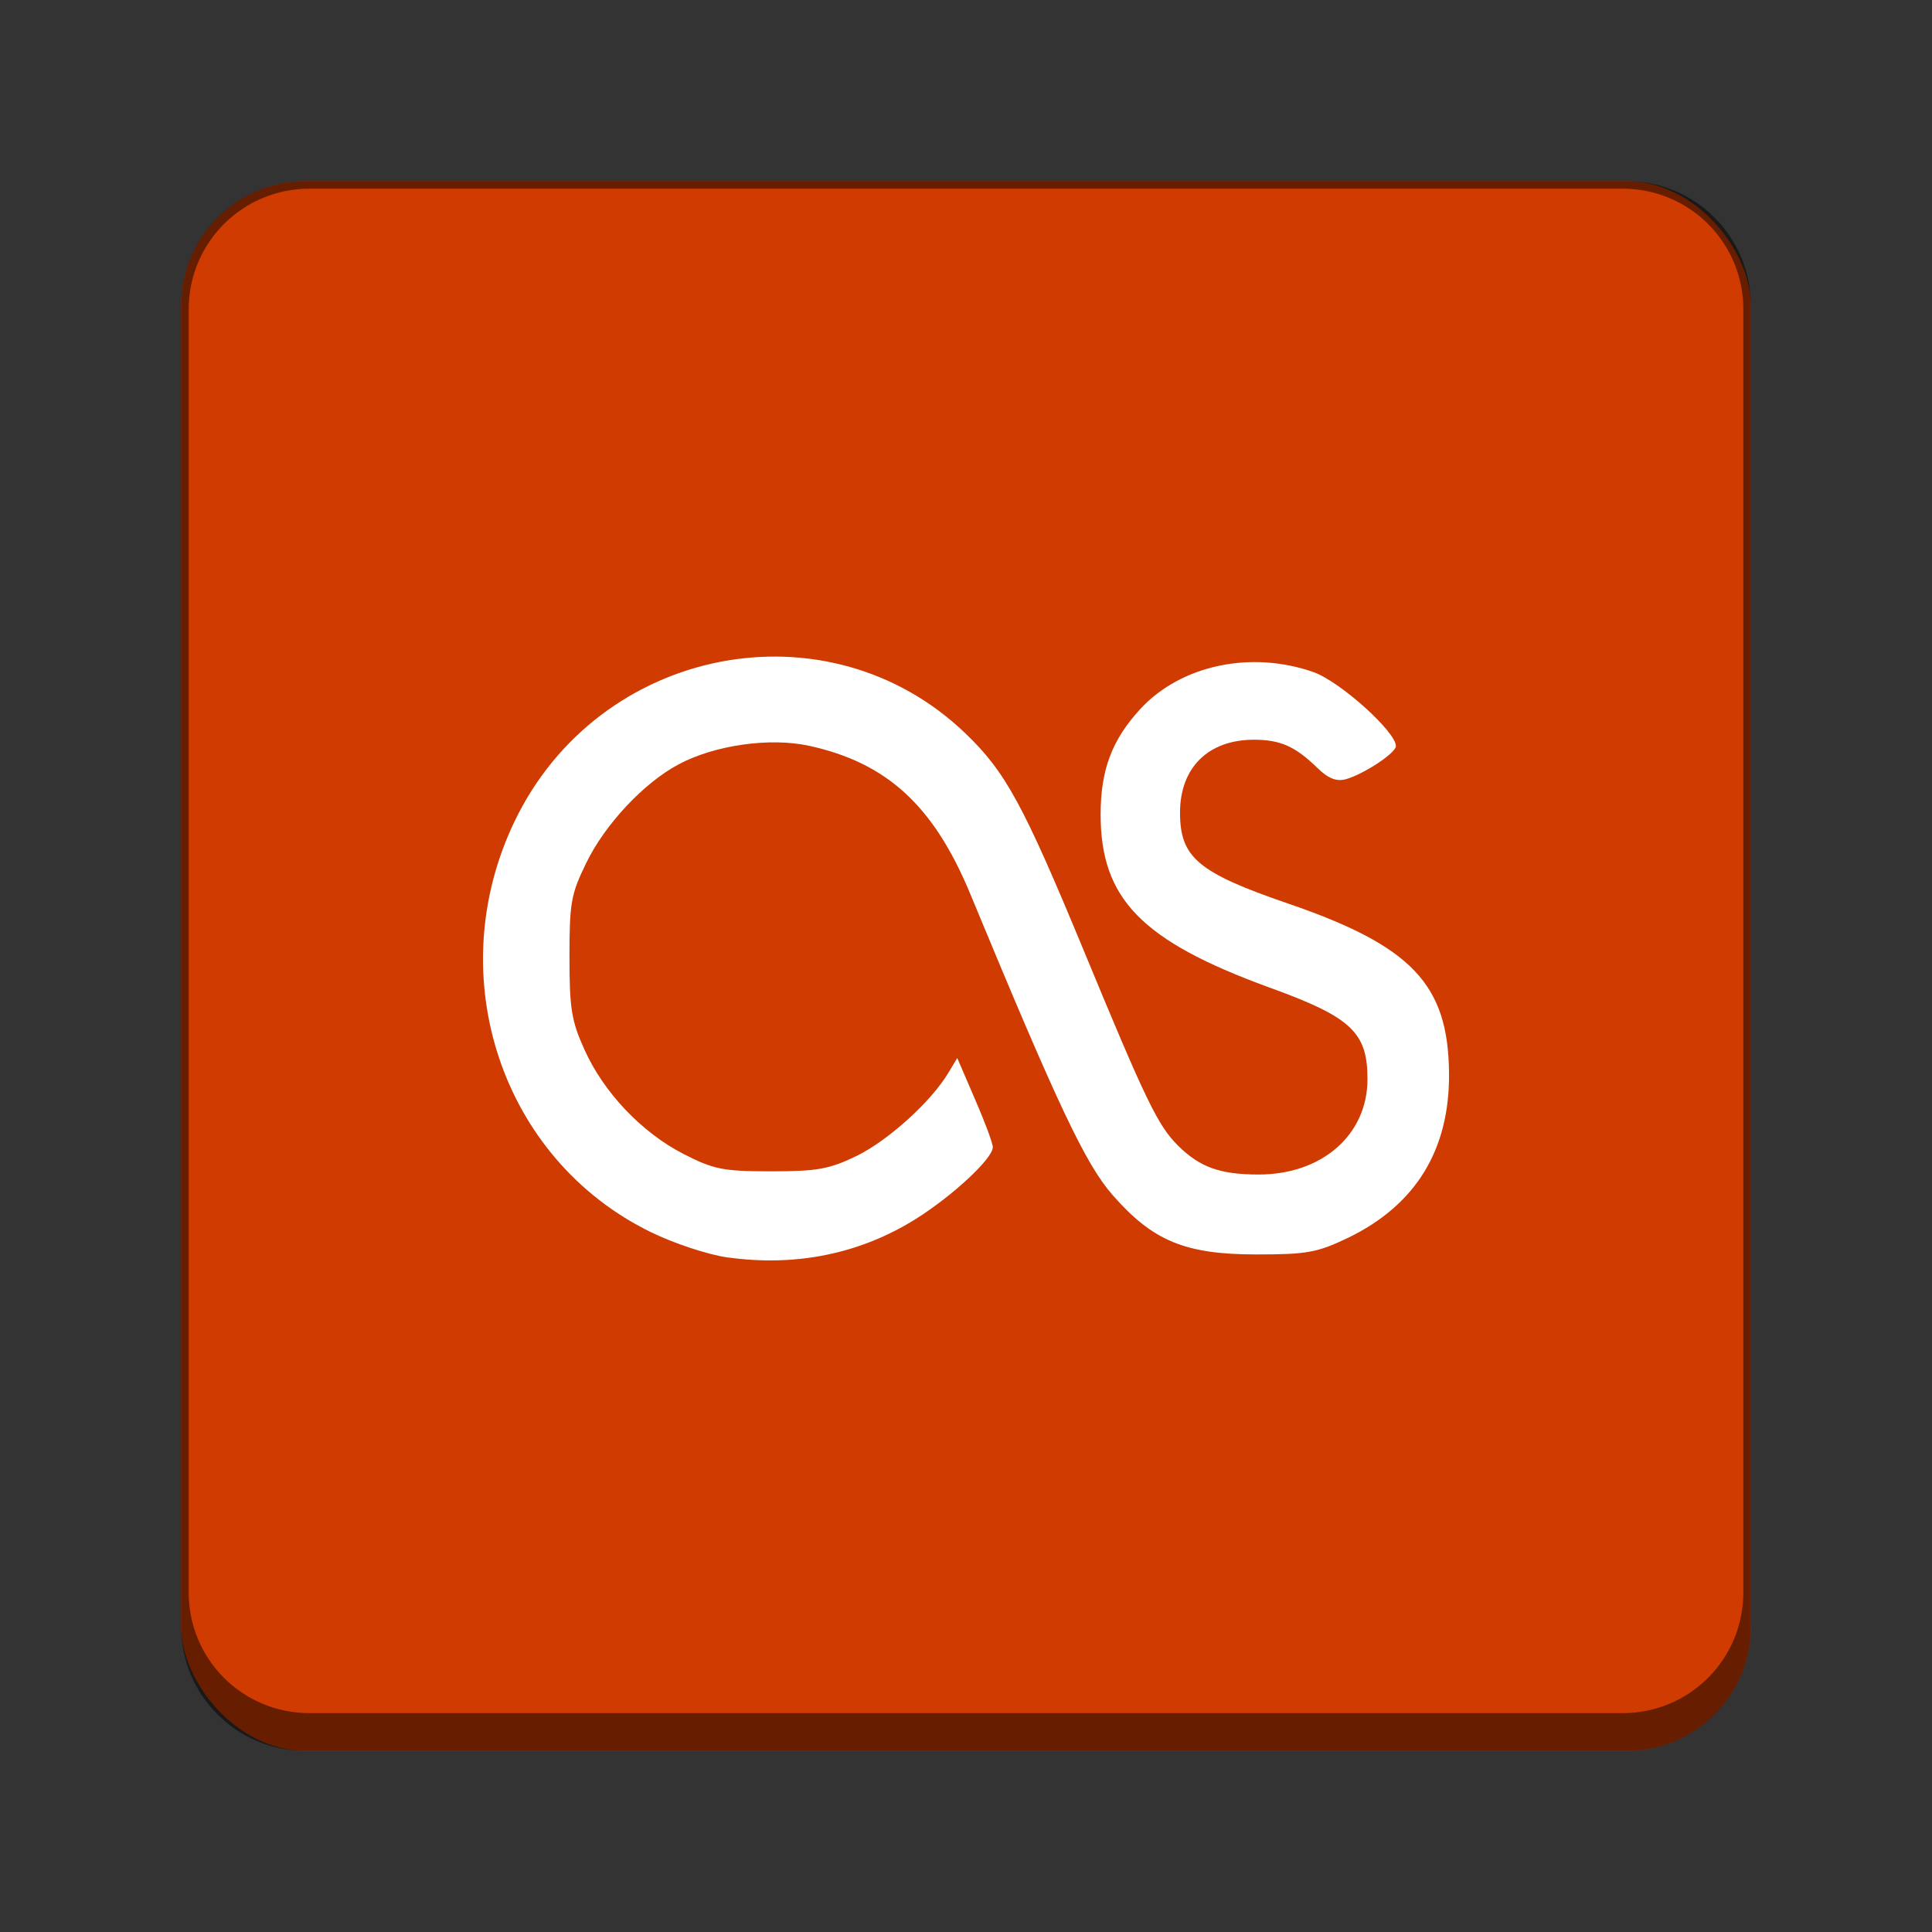 <?xml version="1.0" encoding="UTF-8" standalone="no"?>
<!-- Created with Inkscape (http://www.inkscape.org/) -->

<svg
   width="256"
   height="256"
   viewBox="0 0 67.733 67.733"
   version="1.1"
   id="svg1099"
   inkscape:version="1.2 (dc2aedaf03, 2022-05-15)"
   sodipodi:docname="goa-account-lastfm.svg"
   xmlns:inkscape="http://www.inkscape.org/namespaces/inkscape"
   xmlns:sodipodi="http://sodipodi.sourceforge.net/DTD/sodipodi-0.dtd"
   xmlns="http://www.w3.org/2000/svg"
   xmlns:svg="http://www.w3.org/2000/svg">
  <rect x="0" y="0" width="67.733" height="67.733" fill="#333333" stroke="none"/>
  <sodipodi:namedview
     id="namedview1101"
     pagecolor="#ffffff"
     bordercolor="#666666"
     borderopacity="1.0"
     inkscape:pageshadow="2"
     inkscape:pageopacity="0.0"
     inkscape:pagecheckerboard="0"
     inkscape:document-units="px"
     showgrid="false"
     units="px"
     inkscape:zoom="2.8284271"
     inkscape:cx="130.10765"
     inkscape:cy="139.83037"
     inkscape:window-width="1846"
     inkscape:window-height="1011"
     inkscape:window-x="74"
     inkscape:window-y="32"
     inkscape:window-maximized="1"
     inkscape:current-layer="svg1099"
     inkscape:showpageshadow="2"
     inkscape:deskcolor="#d1d1d1"
     showguides="false" />
  <defs
     id="defs1096" />
  <rect
     style="opacity:1;fill:#cf3b00;fill-opacity:1;stroke-width:0.529;stroke-linecap:round"
     id="rect934"
     width="55.033"
     height="55.033"
     x="6.35"
     y="6.35"
     ry="4.366" />
  <path
     id="rect1973"
     style="opacity:0.5;fill:#000000;stroke-width:0.265"
     d="M 10.716 6.35 C 8.297 6.35 6.35 8.297 6.35 10.716 L 6.35 57.018 C 6.35 59.436 8.297 61.383 10.716 61.383 L 57.018 61.383 C 59.436 61.383 61.383 59.436 61.383 57.018 L 61.383 10.716 C 61.383 8.297 59.436 6.35 57.018 6.35 L 10.716 6.35 z M 10.848 6.615 L 56.885 6.615 C 59.231 6.615 61.119 8.503 61.119 10.848 L 61.119 55.827 C 61.119 58.172 59.231 60.06 56.885 60.06 L 10.848 60.06 C 8.503 60.06 6.615 58.172 6.615 55.827 L 6.615 10.848 C 6.615 8.503 8.503 6.615 10.848 6.615 z " />
  <path
     d="m 25.514,44.085 c -0.678,-0.093 -1.883,-0.491 -2.687,-0.884 -5.238,-2.549 -7.381,-8.97 -4.8,-14.378 2.948,-6.184 10.99,-7.76 15.83,-3.102 1.399,1.345 2.021,2.492 4.128,7.58 2.2,5.321 2.606,6.157 3.319,6.867 0.764,0.755 1.471,1.009 2.825,1.009 2.224,0 3.813,-1.396 3.813,-3.345 0,-1.649 -0.571,-2.177 -3.482,-3.227 -4.433,-1.624 -5.869,-3.092 -5.874,-6.039 0,-1.572 0.392,-2.621 1.389,-3.707 1.431,-1.551 3.899,-2.064 6.083,-1.293 0.932,0.336 2.881,2.089 2.881,2.59 0,0.243 -1.13,0.987 -1.757,1.163 -0.331,0.087 -0.616,-0.026 -0.998,-0.398 -0.774,-0.754 -1.298,-0.987 -2.224,-0.987 -1.599,0 -2.59,0.977 -2.59,2.555 0,1.572 0.631,2.104 3.781,3.185 4.342,1.489 5.624,2.834 5.65,5.946 0.026,2.688 -1.166,4.627 -3.538,5.775 -1.079,0.518 -1.445,0.584 -3.207,0.584 -2.515,0 -3.645,-0.475 -5.055,-2.089 -0.947,-1.085 -1.909,-3.122 -4.988,-10.558 -1.277,-3.081 -2.916,-4.591 -5.65,-5.186 -1.385,-0.3 -3.314,-0.021 -4.571,0.651 -1.226,0.651 -2.596,2.12 -3.242,3.464 -0.534,1.091 -0.585,1.396 -0.585,3.293 0,1.809 0.072,2.238 0.519,3.231 0.678,1.516 2.011,2.916 3.477,3.67 1.059,0.543 1.389,0.61 3.079,0.61 1.624,0 2.041,-0.078 3.009,-0.548 1.105,-0.548 2.59,-1.893 3.196,-2.9 l 0.315,-0.523 0.622,1.443 c 0.347,0.797 0.625,1.546 0.625,1.681 0,0.399 -1.405,1.701 -2.692,2.512 -1.955,1.226 -4.2,1.685 -6.597,1.354"
     style="fill:#ffffff;stroke-width:2.117"
     id="path16950" />
</svg>
